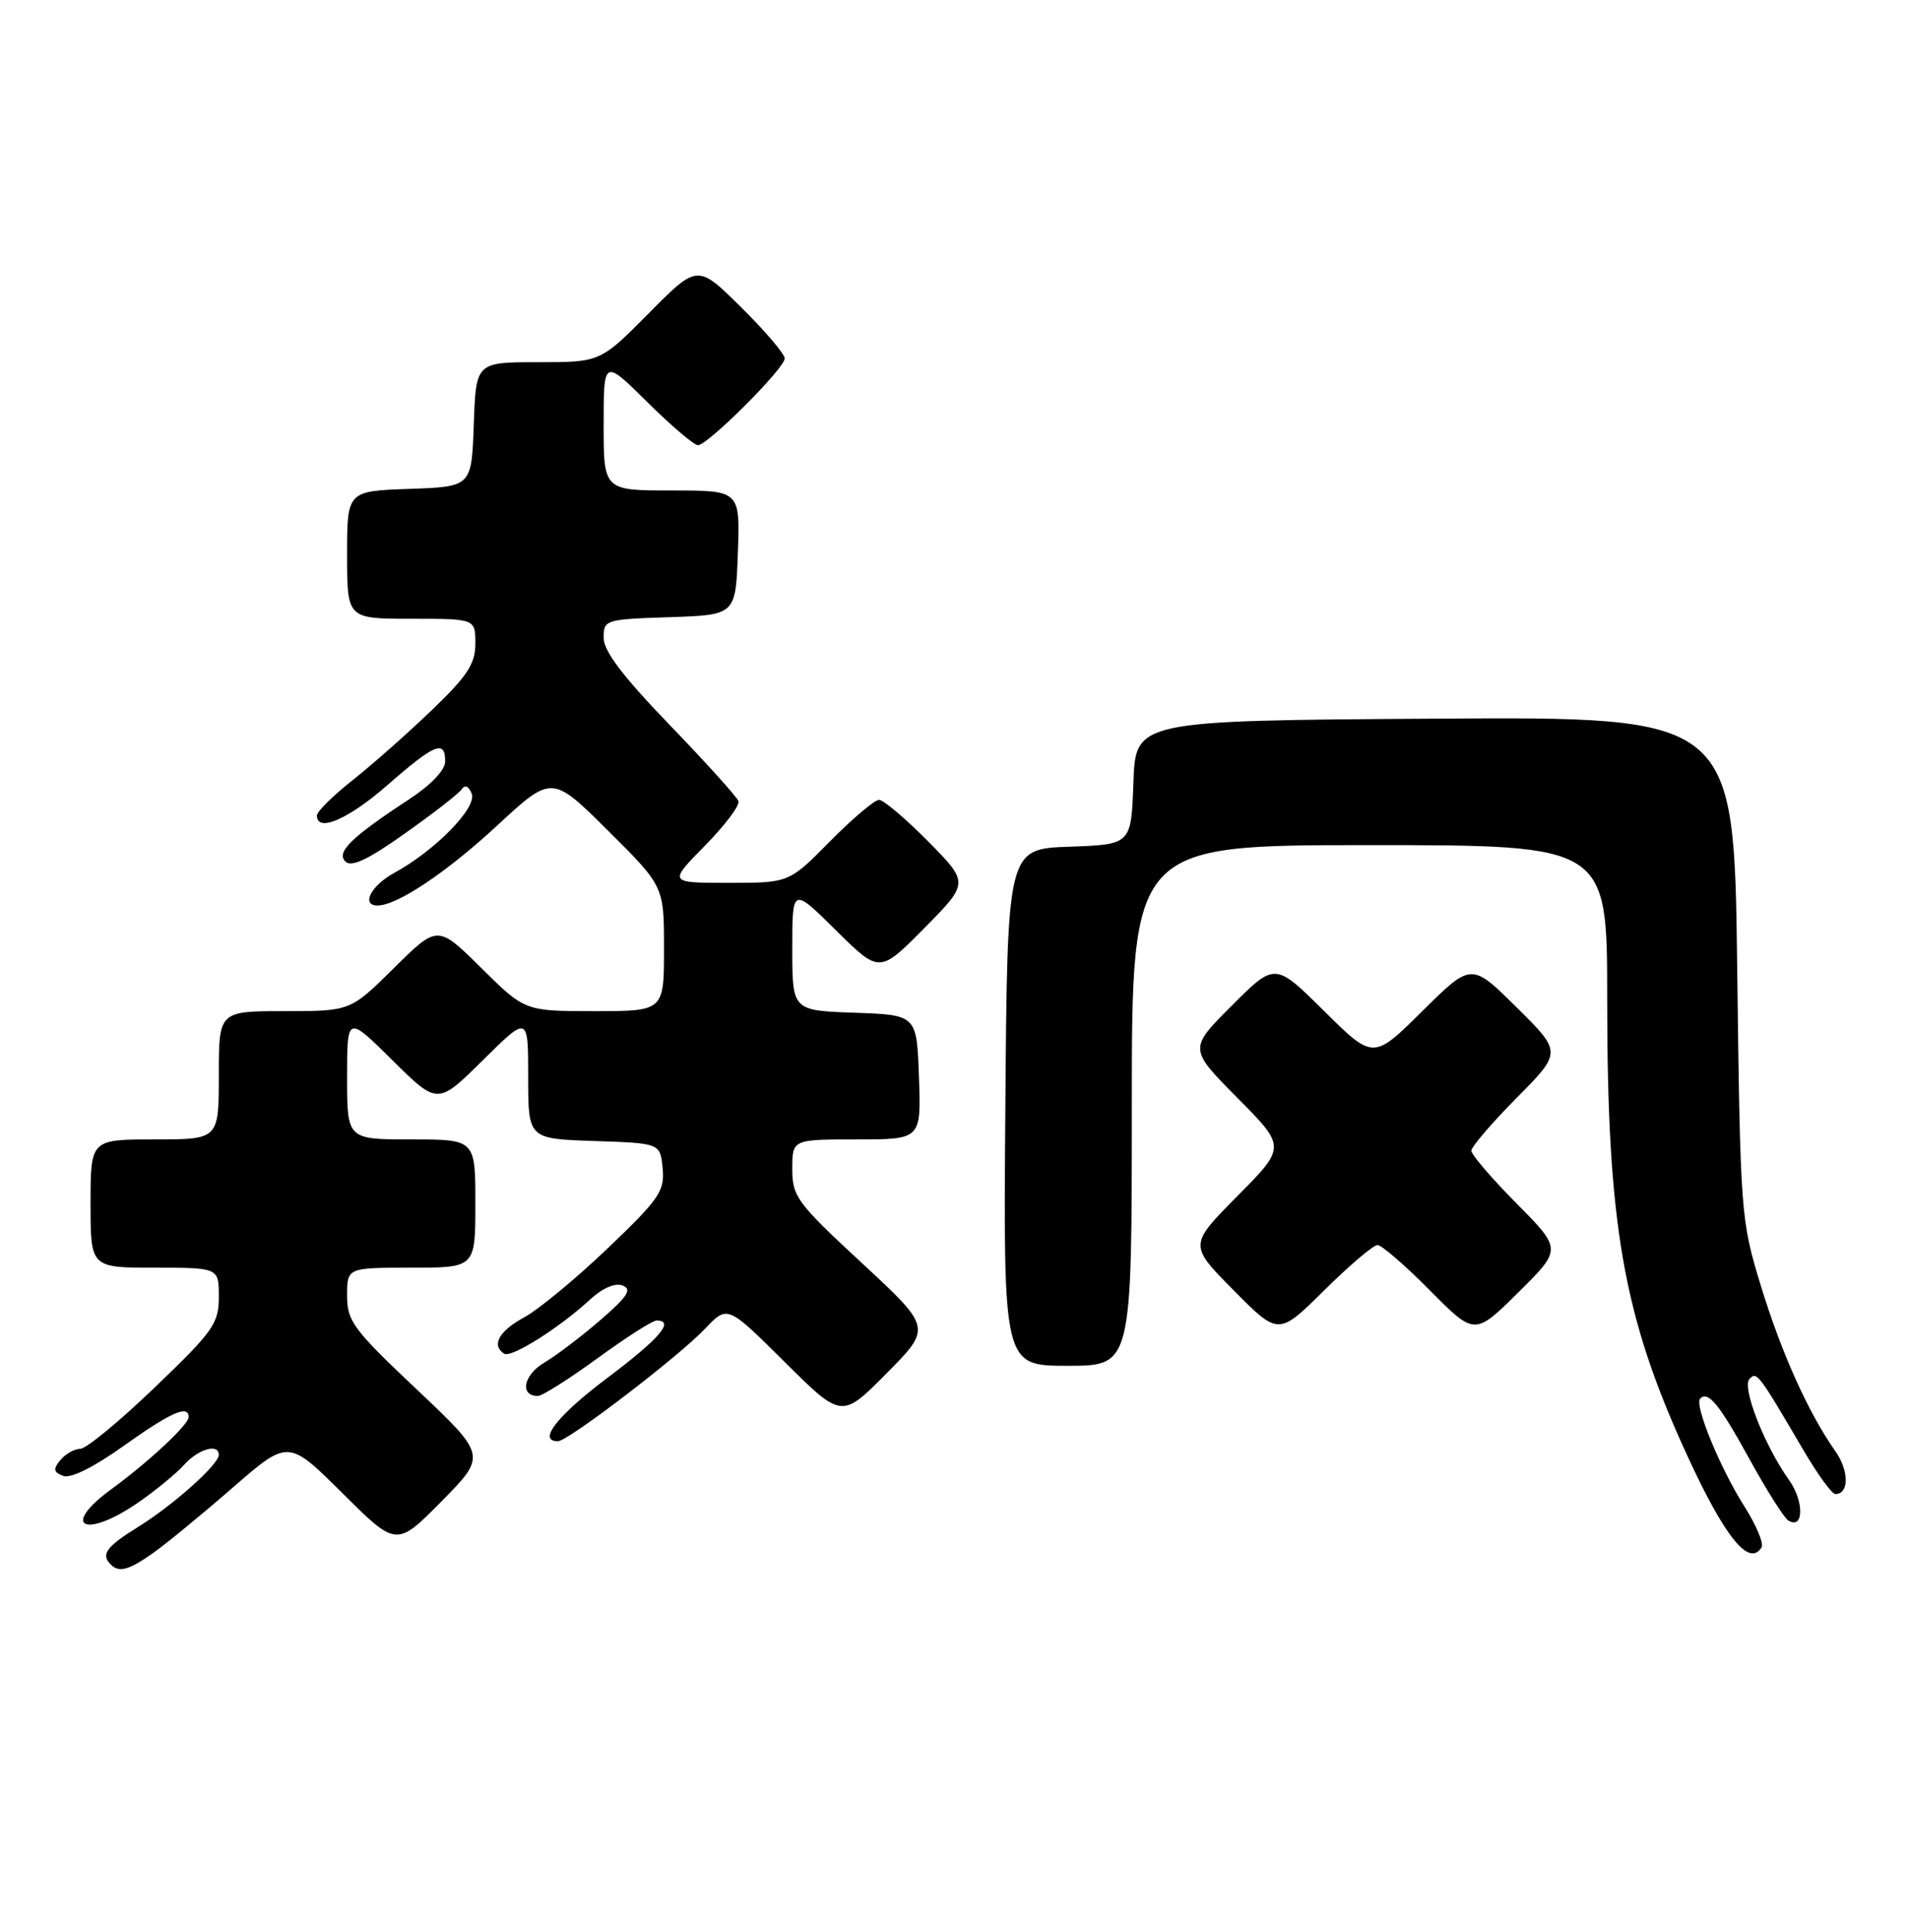 <?xml version="1.0" encoding="UTF-8" standalone="no"?>
<!DOCTYPE svg PUBLIC "-//W3C//DTD SVG 1.1//EN" "http://www.w3.org/Graphics/SVG/1.1/DTD/svg11.dtd" >
<svg xmlns="http://www.w3.org/2000/svg" xmlns:xlink="http://www.w3.org/1999/xlink" version="1.1" viewBox="0 0 253 256">
 <g >
 <path fill="currentColor"
d=" M 20.35 205.77 C 22.08 204.54 26.81 200.66 30.85 197.14 C 38.20 190.75 38.20 190.75 45.38 197.88 C 52.55 205.01 52.55 205.01 58.53 198.95 C 64.50 192.89 64.50 192.89 55.25 184.15 C 46.82 176.19 46.00 175.09 46.00 171.71 C 46.00 168.00 46.00 168.00 54.50 168.00 C 63.00 168.00 63.00 168.00 63.00 159.50 C 63.00 151.00 63.00 151.00 54.50 151.00 C 46.00 151.00 46.00 151.00 46.00 142.78 C 46.00 134.56 46.00 134.56 52.00 140.50 C 58.00 146.44 58.00 146.44 64.00 140.50 C 70.00 134.56 70.00 134.56 70.00 142.74 C 70.00 150.92 70.00 150.92 78.75 151.21 C 87.50 151.50 87.50 151.50 87.82 154.83 C 88.11 157.84 87.40 158.88 80.51 165.46 C 76.31 169.47 71.33 173.58 69.44 174.60 C 66.13 176.38 65.08 178.31 66.83 179.40 C 67.78 179.98 74.17 175.95 78.19 172.23 C 79.84 170.70 81.51 169.98 82.51 170.36 C 83.80 170.86 83.20 171.80 79.58 174.93 C 77.08 177.10 73.71 179.65 72.11 180.60 C 69.37 182.22 68.84 185.00 71.28 185.00 C 71.86 185.00 75.42 182.75 79.19 180.00 C 82.96 177.25 86.48 175.00 87.02 175.00 C 89.47 175.00 87.43 177.39 80.50 182.60 C 73.84 187.61 71.19 191.00 73.94 191.00 C 75.27 191.00 89.92 179.80 93.46 176.07 C 96.41 172.96 96.41 172.96 103.98 180.48 C 111.55 188.01 111.55 188.01 117.51 181.99 C 123.48 175.96 123.48 175.96 114.24 167.40 C 105.62 159.41 105.00 158.58 105.00 154.92 C 105.00 151.00 105.00 151.00 113.54 151.00 C 122.08 151.00 122.08 151.00 121.79 142.75 C 121.50 134.50 121.50 134.50 113.25 134.21 C 105.00 133.92 105.00 133.92 105.00 125.74 C 105.00 117.56 105.00 117.56 110.78 123.28 C 116.56 129.00 116.56 129.00 122.50 123.00 C 128.43 117.00 128.43 117.00 123.00 111.50 C 120.01 108.48 117.09 106.00 116.50 106.00 C 115.91 106.00 112.99 108.47 110.00 111.50 C 104.57 117.00 104.57 117.00 96.57 117.00 C 88.58 117.00 88.58 117.00 93.40 112.10 C 96.06 109.40 98.07 106.73 97.87 106.17 C 97.66 105.60 93.56 101.06 88.75 96.07 C 82.57 89.67 80.00 86.28 80.00 84.54 C 80.00 82.13 80.19 82.07 88.75 81.79 C 97.50 81.50 97.50 81.50 97.79 73.25 C 98.08 65.00 98.08 65.00 89.04 65.00 C 80.00 65.00 80.00 65.00 80.00 56.28 C 80.00 47.56 80.00 47.56 85.78 53.28 C 88.96 56.43 91.98 59.00 92.50 59.00 C 93.80 59.00 104.00 48.81 104.00 47.50 C 104.00 46.92 101.40 43.86 98.22 40.72 C 92.44 35.00 92.44 35.00 86.00 41.50 C 79.56 48.00 79.56 48.00 71.32 48.00 C 63.08 48.00 63.08 48.00 62.79 56.25 C 62.50 64.50 62.50 64.50 54.25 64.79 C 46.00 65.08 46.00 65.08 46.00 73.54 C 46.00 82.00 46.00 82.00 54.50 82.00 C 63.00 82.00 63.00 82.00 63.00 85.28 C 63.00 87.97 61.96 89.56 57.25 94.09 C 54.09 97.13 49.36 101.31 46.75 103.38 C 44.14 105.44 42.00 107.55 42.00 108.07 C 42.00 110.38 46.17 108.58 51.40 104.00 C 57.62 98.56 59.00 98.00 59.00 100.90 C 59.00 102.05 57.15 104.00 54.25 105.91 C 46.55 110.95 44.53 112.93 45.77 114.17 C 46.57 114.97 48.75 113.94 53.68 110.44 C 57.43 107.79 60.81 105.16 61.20 104.59 C 61.62 103.95 62.14 104.19 62.52 105.20 C 63.23 107.04 57.66 112.73 52.25 115.68 C 49.16 117.37 47.81 120.00 50.04 120.00 C 52.62 120.00 59.15 115.64 65.85 109.44 C 73.14 102.69 73.14 102.69 80.57 110.07 C 88.00 117.45 88.00 117.45 88.00 125.72 C 88.00 134.00 88.00 134.00 78.78 134.00 C 69.56 134.00 69.56 134.00 63.78 128.28 C 58.00 122.56 58.00 122.56 52.22 128.28 C 46.44 134.00 46.44 134.00 37.72 134.00 C 29.00 134.00 29.00 134.00 29.00 142.50 C 29.00 151.00 29.00 151.00 20.50 151.00 C 12.00 151.00 12.00 151.00 12.00 159.50 C 12.00 168.00 12.00 168.00 20.50 168.00 C 29.00 168.00 29.00 168.00 29.00 171.86 C 29.00 175.40 28.29 176.41 20.52 183.86 C 15.86 188.34 11.42 192.00 10.65 192.00 C 9.88 192.00 8.69 192.67 8.01 193.49 C 7.01 194.69 7.08 195.09 8.37 195.59 C 9.36 195.97 12.40 194.46 16.41 191.60 C 22.64 187.16 25.00 186.11 25.00 187.80 C 25.00 188.80 19.73 193.72 14.75 197.36 C 7.92 202.35 11.25 203.99 18.32 199.12 C 20.62 197.53 23.36 195.28 24.40 194.12 C 26.29 192.02 29.00 191.25 29.00 192.80 C 29.00 194.08 22.91 199.51 18.25 202.39 C 14.08 204.98 13.34 206.00 14.67 207.33 C 15.78 208.45 17.05 208.10 20.35 205.77 Z  M 233.46 205.06 C 233.78 204.55 232.75 202.10 231.17 199.61 C 227.93 194.50 224.51 186.15 225.33 185.34 C 226.39 184.28 227.88 186.12 231.90 193.44 C 234.15 197.53 236.44 201.15 237.00 201.50 C 239.05 202.77 239.13 198.99 237.11 196.15 C 233.82 191.53 230.80 183.80 231.87 182.73 C 232.85 181.75 232.99 181.93 239.05 192.25 C 240.90 195.41 242.79 198.00 243.24 198.00 C 245.08 198.00 245.07 194.90 243.22 192.29 C 239.66 187.23 236.06 179.24 233.34 170.31 C 230.70 161.66 230.64 160.90 230.23 128.24 C 229.82 94.98 229.82 94.98 190.16 95.24 C 150.50 95.50 150.50 95.50 150.21 103.71 C 149.92 111.92 149.92 111.92 141.71 112.21 C 133.50 112.50 133.50 112.50 133.24 146.75 C 132.97 181.00 132.97 181.00 141.49 181.00 C 150.00 181.00 150.00 181.00 150.00 146.50 C 150.00 112.00 150.00 112.00 181.50 112.00 C 213.00 112.00 213.00 112.00 213.00 132.28 C 213.00 162.33 215.10 174.38 223.55 192.76 C 228.58 203.72 231.81 207.73 233.46 205.06 Z  M 182.56 165.00 C 183.11 165.00 186.23 167.70 189.50 171.00 C 195.44 177.00 195.44 177.00 201.22 171.28 C 207.00 165.56 207.00 165.56 201.00 159.50 C 197.70 156.17 195.00 153.02 195.00 152.50 C 195.00 151.98 197.70 148.83 201.00 145.50 C 207.00 139.44 207.00 139.44 201.00 133.50 C 195.00 127.56 195.00 127.56 188.50 134.00 C 182.00 140.44 182.00 140.44 175.49 133.99 C 168.98 127.54 168.98 127.54 163.26 133.26 C 157.54 138.98 157.54 138.98 163.99 145.49 C 170.44 152.00 170.44 152.00 164.00 158.50 C 157.56 165.00 157.56 165.00 163.50 171.00 C 169.44 177.00 169.44 177.00 175.50 171.00 C 178.83 167.70 182.01 165.00 182.56 165.00 Z "/>
</g>
</svg>